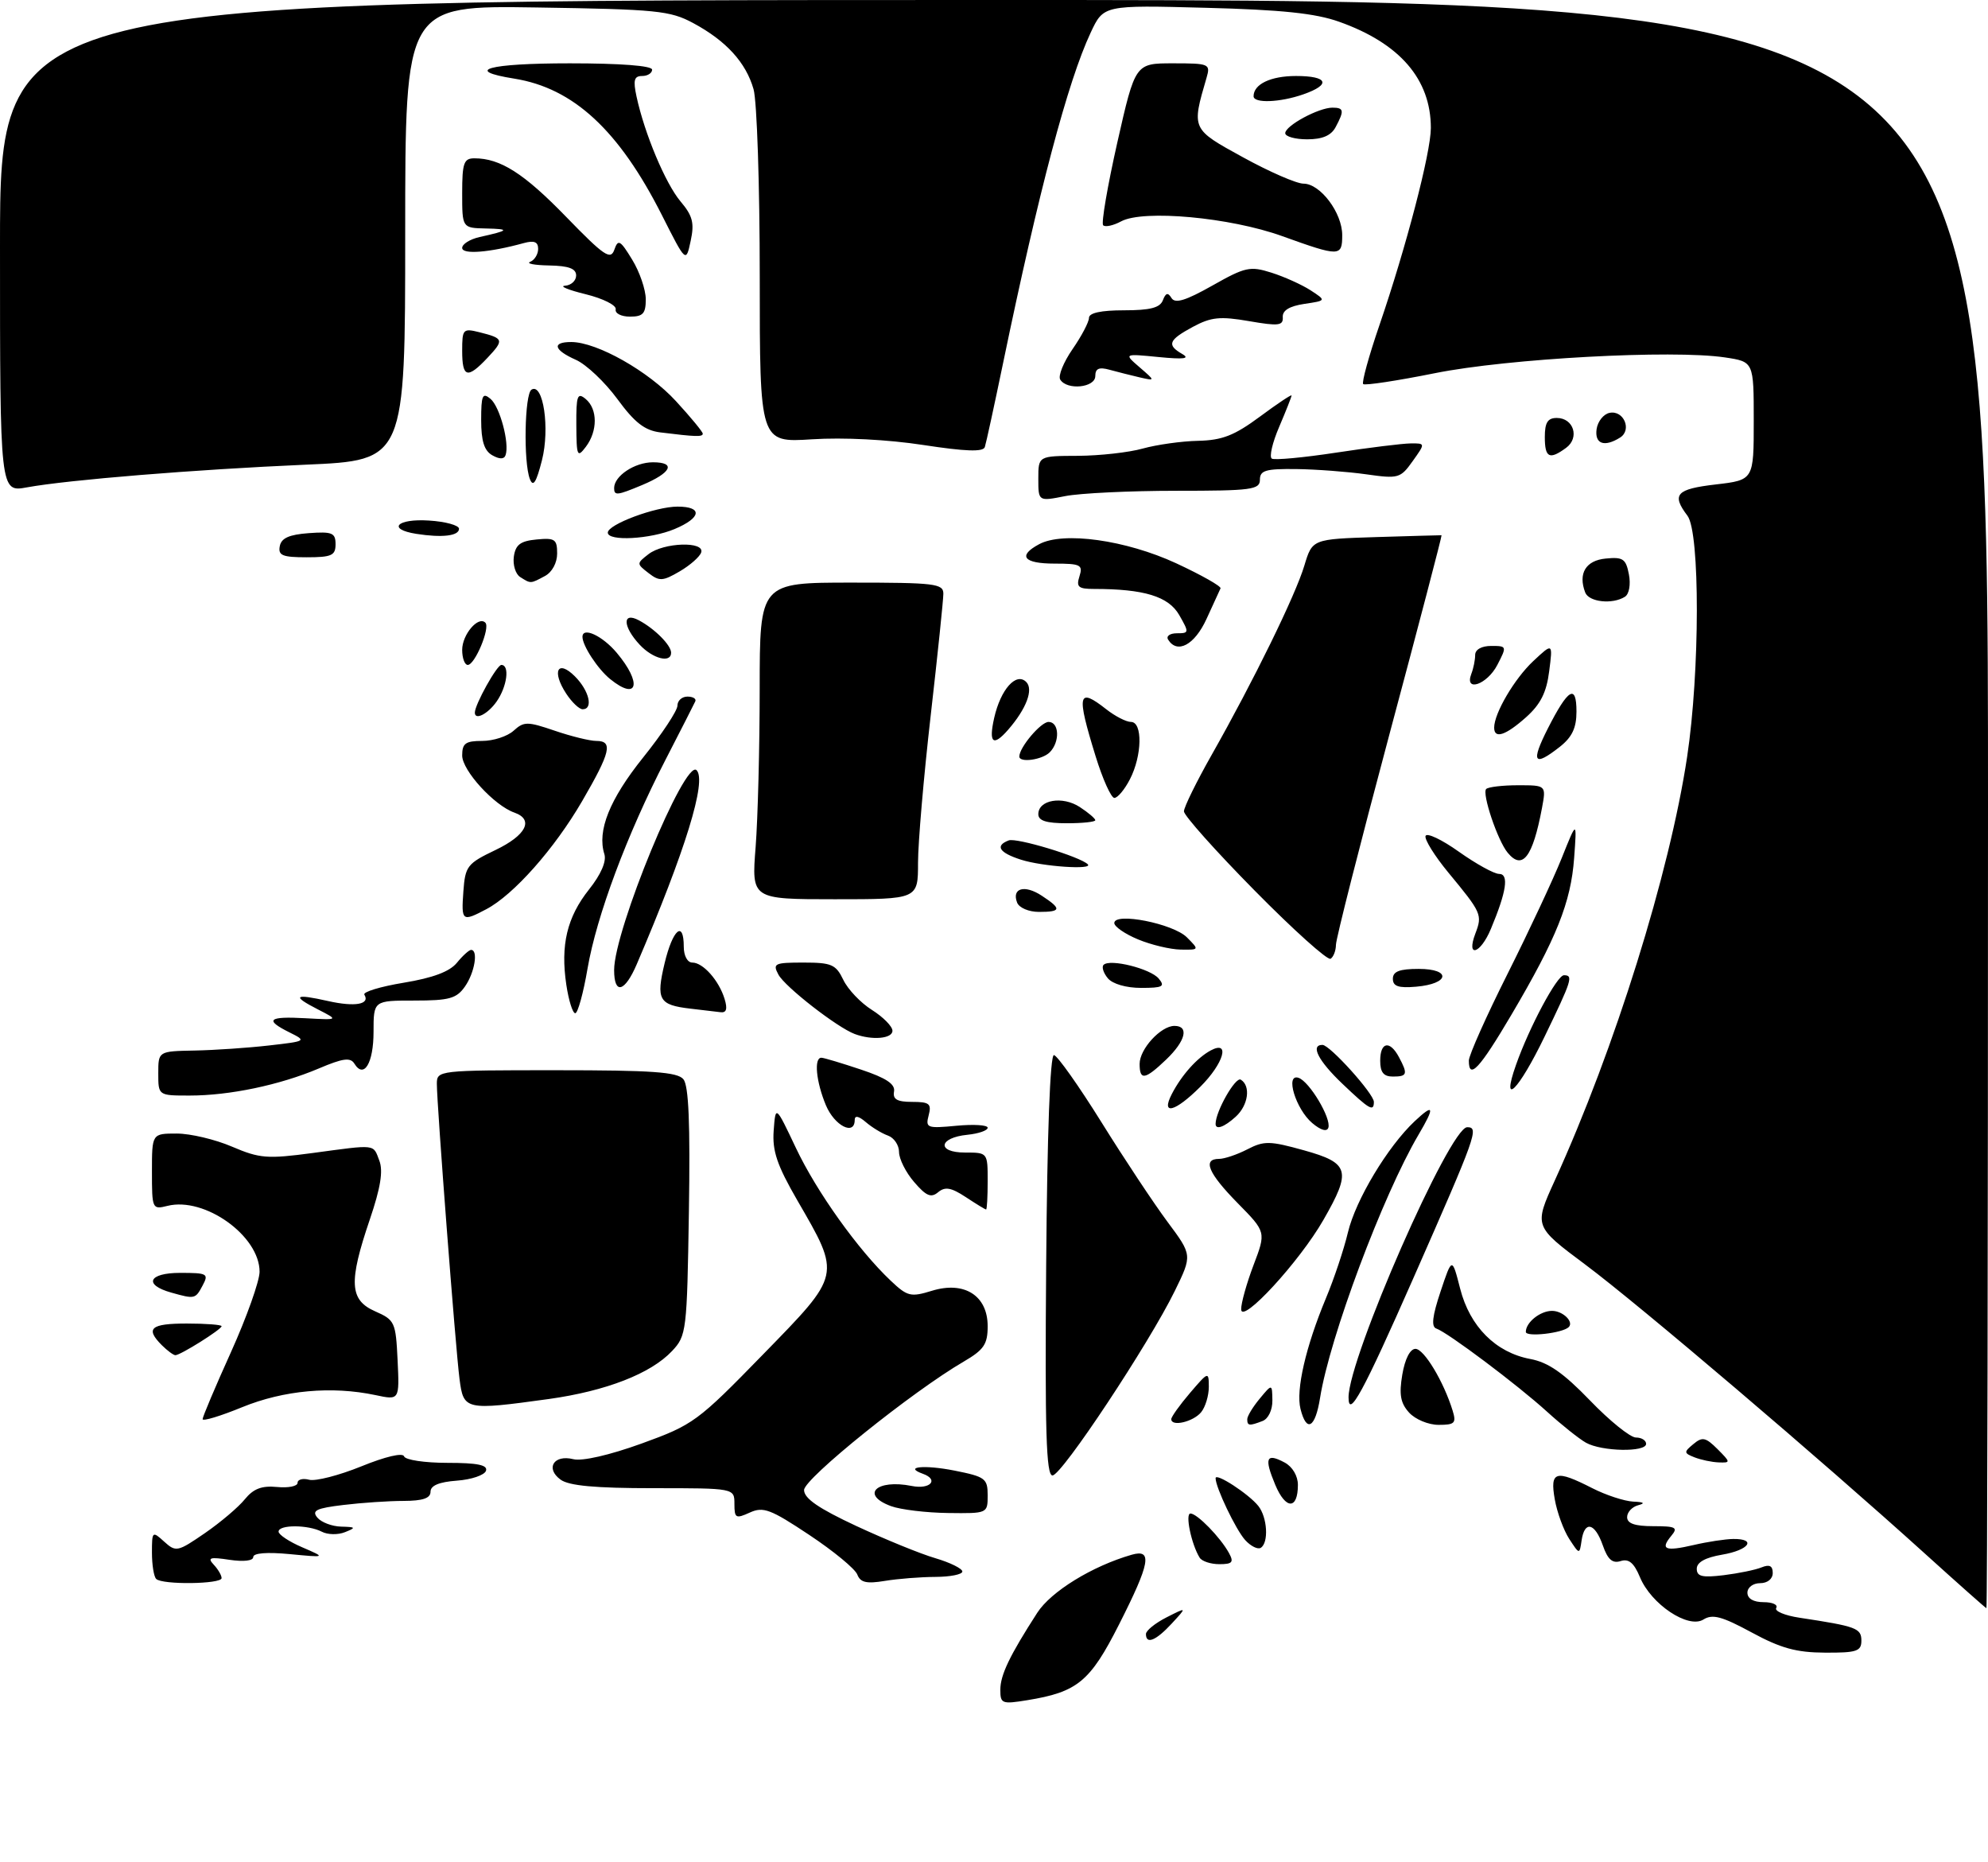 <?xml version="1.0" encoding="UTF-8" standalone="no"?>
<!DOCTYPE svg PUBLIC "-//W3C//DTD SVG 1.1//EN" "http://www.w3.org/Graphics/SVG/1.1/DTD/svg11.dtd" >
<svg xmlns="http://www.w3.org/2000/svg" xmlns:xlink="http://www.w3.org/1999/xlink" version="1.1" viewBox="0 0 314 294">
 <g >
 <path fill="currentColor"
d=" M 158.00 266.84 C 158.00 264.50 159.47 261.44 163.83 254.68 C 166.00 251.31 172.52 247.30 178.75 245.51 C 182.08 244.56 181.66 246.83 176.75 256.52 C 172.17 265.56 170.18 267.19 162.25 268.48 C 158.26 269.13 158.00 269.03 158.00 266.84 Z  M 276.67 257.78 C 271.98 255.24 270.49 254.84 269.05 255.74 C 266.65 257.24 260.79 253.33 259.02 249.04 C 258.08 246.79 257.26 246.10 255.98 246.51 C 254.68 246.92 253.94 246.27 253.16 244.03 C 251.91 240.46 250.28 240.07 249.81 243.25 C 249.48 245.50 249.48 245.50 247.85 243.00 C 246.96 241.62 245.93 238.81 245.57 236.75 C 244.79 232.31 245.70 232.04 251.50 235.00 C 253.66 236.10 256.57 237.05 257.96 237.12 C 259.66 237.19 259.92 237.38 258.75 237.69 C 257.79 237.94 257.00 238.79 257.00 239.57 C 257.00 240.58 258.22 241.00 261.12 241.00 C 264.70 241.00 265.08 241.20 263.98 242.52 C 262.18 244.69 262.99 245.02 267.53 243.97 C 269.71 243.46 272.51 243.04 273.75 243.02 C 277.53 242.98 276.26 244.78 272.00 245.50 C 269.35 245.95 268.00 246.70 268.00 247.72 C 268.00 248.95 268.86 249.15 272.25 248.74 C 274.59 248.45 277.29 247.90 278.25 247.50 C 279.49 247.00 280.00 247.26 280.00 248.39 C 280.00 249.33 279.17 250.00 278.00 250.00 C 276.89 250.00 276.00 250.67 276.00 251.50 C 276.00 252.44 276.95 253.00 278.56 253.00 C 279.97 253.00 280.86 253.41 280.55 253.91 C 280.24 254.41 281.91 255.11 284.25 255.46 C 293.22 256.82 294.00 257.11 294.00 259.08 C 294.00 260.75 293.26 261.00 288.25 260.97 C 283.72 260.95 281.26 260.27 276.67 257.78 Z  M 181.00 258.03 C 181.00 257.49 182.46 256.31 184.25 255.40 C 187.50 253.75 187.50 253.75 185.08 256.37 C 182.57 259.09 181.00 259.72 181.00 258.03 Z  M 304.00 245.30 C 287.65 230.51 258.85 206.00 250.39 199.69 C 242.28 193.64 242.28 193.64 245.58 186.40 C 255.05 165.61 263.71 137.90 266.48 119.50 C 268.50 106.10 268.53 84.08 266.53 81.44 C 263.98 78.07 264.75 77.23 271.00 76.50 C 277.00 75.80 277.00 75.80 277.00 66.46 C 277.00 57.12 277.00 57.12 272.45 56.44 C 264.16 55.20 238.18 56.61 226.64 58.93 C 220.67 60.13 215.57 60.90 215.31 60.65 C 215.06 60.39 216.21 56.20 217.88 51.34 C 222.11 39.00 225.99 24.12 226.00 20.22 C 226.00 12.52 221.11 6.84 211.50 3.43 C 207.76 2.10 202.43 1.54 190.41 1.23 C 174.31 0.80 174.31 0.80 172.27 5.15 C 168.66 12.83 164.06 30.21 158.44 57.31 C 157.05 64.01 155.75 70.00 155.55 70.60 C 155.28 71.39 152.51 71.29 145.84 70.27 C 140.24 69.41 133.20 69.05 128.25 69.37 C 120.00 69.90 120.00 69.90 120.00 43.69 C 120.00 29.28 119.56 15.96 119.02 14.08 C 117.81 9.86 114.70 6.45 109.50 3.65 C 105.84 1.68 103.73 1.47 84.75 1.18 C 64.00 0.86 64.00 0.86 64.00 36.78 C 64.00 72.70 64.00 72.70 48.25 73.38 C 30.80 74.14 10.78 75.77 4.25 76.96 C 0.00 77.74 0.00 77.74 0.00 38.87 C 0.00 0.00 0.00 0.00 157.00 0.00 C 314.00 0.00 314.00 0.00 314.00 127.00 C 314.00 196.85 313.89 253.98 313.75 253.95 C 313.61 253.92 309.23 250.03 304.00 245.30 Z  M 24.67 249.33 C 24.30 248.97 24.00 247.10 24.00 245.18 C 24.00 241.79 24.06 241.74 25.93 243.44 C 27.79 245.12 28.05 245.06 32.36 242.10 C 34.83 240.40 37.67 237.99 38.67 236.75 C 40.03 235.08 41.34 234.58 43.75 234.81 C 45.54 234.99 47.00 234.69 47.00 234.16 C 47.00 233.62 47.83 233.40 48.84 233.67 C 49.85 233.93 53.56 232.98 57.08 231.55 C 60.86 230.01 63.62 229.36 63.82 229.97 C 64.01 230.54 67.09 231.00 70.67 231.00 C 75.42 231.00 77.06 231.34 76.76 232.25 C 76.53 232.94 74.47 233.64 72.17 233.81 C 69.35 234.02 68.00 234.58 68.00 235.56 C 68.00 236.59 66.78 237.00 63.75 237.01 C 61.41 237.01 57.13 237.30 54.24 237.65 C 49.96 238.16 49.20 238.53 50.12 239.64 C 50.74 240.39 52.43 241.03 53.87 241.07 C 56.21 241.13 56.28 241.23 54.50 241.94 C 53.40 242.39 51.74 242.36 50.82 241.87 C 48.65 240.75 44.00 240.74 44.00 241.86 C 44.00 242.34 45.69 243.46 47.75 244.34 C 51.50 245.96 51.50 245.96 45.75 245.41 C 42.18 245.07 40.00 245.24 40.00 245.87 C 40.00 246.47 38.48 246.64 36.25 246.31 C 33.16 245.84 32.72 245.97 33.75 247.07 C 34.44 247.80 35.00 248.76 35.00 249.20 C 35.00 250.16 25.62 250.28 24.67 249.33 Z  M 135.41 248.64 C 135.07 247.74 131.66 244.93 127.82 242.38 C 121.70 238.31 120.56 237.88 118.43 238.85 C 116.21 239.86 116.00 239.74 116.00 237.48 C 116.00 235.00 116.00 235.00 103.19 235.00 C 94.02 235.00 89.86 234.62 88.54 233.65 C 86.10 231.87 87.48 229.65 90.55 230.42 C 91.95 230.77 96.25 229.79 101.34 227.95 C 109.50 224.99 110.17 224.50 120.51 213.89 C 132.93 201.16 132.86 201.51 125.93 189.54 C 122.72 183.98 121.97 181.75 122.20 178.54 C 122.50 174.50 122.50 174.50 125.71 181.27 C 128.99 188.20 135.54 197.37 140.67 202.22 C 143.33 204.74 143.84 204.86 147.22 203.82 C 152.33 202.26 156.00 204.60 156.00 209.42 C 156.00 212.27 155.41 213.14 152.25 214.99 C 144.10 219.73 127.00 233.49 127.00 235.29 C 127.00 236.62 129.31 238.20 135.25 240.97 C 139.79 243.08 145.41 245.38 147.75 246.06 C 150.09 246.75 152.00 247.70 152.00 248.16 C 152.00 248.62 150.09 249.00 147.75 249.01 C 145.41 249.02 141.82 249.30 139.77 249.64 C 136.86 250.12 135.90 249.90 135.41 248.64 Z  M 189.48 245.97 C 188.17 243.85 187.16 239.00 188.03 239.00 C 189.09 239.00 192.77 242.78 194.12 245.25 C 194.91 246.70 194.65 247.00 192.59 247.00 C 191.23 247.00 189.83 246.54 189.48 245.97 Z  M 196.67 243.19 C 195.19 241.55 192.00 234.88 192.00 233.42 C 192.00 232.50 197.25 235.92 198.75 237.81 C 200.18 239.61 200.42 243.62 199.13 244.42 C 198.66 244.71 197.55 244.16 196.67 243.19 Z  M 140.75 237.84 C 135.84 236.04 138.41 233.53 144.01 234.65 C 146.94 235.24 148.36 233.65 145.75 232.72 C 142.65 231.61 146.00 231.28 150.75 232.22 C 155.62 233.19 156.00 233.47 156.00 236.13 C 156.00 238.99 155.98 239.00 149.75 238.92 C 146.31 238.88 142.26 238.39 140.75 237.84 Z  M 201.42 234.46 C 199.64 230.21 199.99 229.39 202.91 230.95 C 204.14 231.61 205.00 233.06 205.00 234.48 C 205.00 238.42 203.07 238.41 201.42 234.46 Z  M 165.24 199.75 C 165.40 179.00 165.86 166.54 166.47 166.61 C 167.00 166.68 170.38 171.45 173.97 177.21 C 177.56 182.98 182.26 190.06 184.41 192.95 C 188.32 198.20 188.32 198.20 185.56 203.85 C 181.47 212.20 167.70 232.98 166.24 232.99 C 165.24 233.00 165.03 226.02 165.24 199.75 Z  M 267.65 230.13 C 265.95 229.46 265.93 229.30 267.46 228.04 C 268.88 226.85 269.40 226.96 271.28 228.83 C 273.36 230.92 273.37 231.00 271.47 230.93 C 270.39 230.89 268.67 230.53 267.65 230.13 Z  M 250.50 227.82 C 249.40 227.20 246.63 224.99 244.35 222.92 C 239.70 218.69 228.63 210.38 226.86 209.79 C 226.04 209.51 226.23 207.84 227.53 203.95 C 229.35 198.50 229.35 198.50 230.63 203.50 C 232.16 209.48 236.25 213.58 241.71 214.60 C 244.54 215.13 246.92 216.78 251.14 221.15 C 254.24 224.37 257.50 227.00 258.39 227.00 C 259.28 227.00 260.00 227.45 260.00 228.00 C 260.00 229.35 252.99 229.22 250.50 227.82 Z  M 32.00 224.10 C 32.00 223.74 34.02 218.95 36.50 213.47 C 38.97 207.99 40.99 202.30 41.00 200.83 C 41.01 195.16 32.32 188.95 26.45 190.42 C 24.05 191.02 24.00 190.91 24.00 185.02 C 24.00 179.00 24.00 179.00 27.92 179.00 C 30.07 179.00 34.00 179.93 36.65 181.07 C 41.03 182.94 42.21 183.03 49.40 182.07 C 59.55 180.70 58.91 180.63 59.92 183.29 C 60.54 184.92 60.10 187.60 58.42 192.54 C 55.04 202.48 55.20 205.29 59.25 207.07 C 62.36 208.44 62.51 208.76 62.80 214.80 C 63.10 221.11 63.10 221.11 59.30 220.30 C 52.40 218.84 44.81 219.53 38.25 222.21 C 34.81 223.62 32.00 224.47 32.00 224.10 Z  M 185.00 224.10 C 185.00 223.73 186.33 221.87 187.96 219.96 C 190.86 216.57 190.92 216.55 190.93 219.00 C 190.93 220.38 190.39 222.18 189.72 223.00 C 188.48 224.52 185.00 225.34 185.00 224.10 Z  M 197.00 224.11 C 197.00 223.62 197.89 222.16 198.97 220.86 C 200.93 218.50 200.93 218.50 200.97 221.14 C 200.99 222.65 200.32 224.05 199.42 224.39 C 197.32 225.20 197.00 225.16 197.00 224.11 Z  M 205.41 222.48 C 204.66 219.50 206.24 212.65 209.43 205.00 C 210.70 201.97 212.26 197.31 212.90 194.62 C 214.12 189.48 219.18 181.06 223.45 177.05 C 226.51 174.18 226.67 174.75 224.05 179.19 C 218.41 188.77 210.02 211.18 208.50 220.75 C 207.74 225.51 206.36 226.28 205.41 222.48 Z  M 222.56 223.06 C 221.20 221.56 220.96 220.21 221.49 217.06 C 221.91 214.59 222.72 213.00 223.57 213.00 C 224.92 213.00 228.02 218.15 229.44 222.75 C 230.05 224.73 229.78 225.00 227.22 225.00 C 225.61 225.00 223.53 224.13 222.56 223.06 Z  M 72.58 217.75 C 71.95 212.89 69.00 174.42 69.00 171.16 C 69.00 169.02 69.21 169.00 87.88 169.00 C 103.00 169.00 106.99 169.28 107.94 170.42 C 108.78 171.44 109.03 177.41 108.81 191.35 C 108.51 210.22 108.43 210.92 106.15 213.34 C 102.80 216.91 95.71 219.66 86.68 220.92 C 73.48 222.74 73.21 222.68 72.58 217.75 Z  M 213.00 220.66 C 213.00 214.41 228.99 178.00 231.74 178.00 C 233.64 178.00 233.23 179.15 223.27 201.76 C 215.28 219.89 213.00 224.09 213.00 220.66 Z  M 25.57 212.43 C 22.91 209.77 23.78 209.00 29.50 209.00 C 32.52 209.00 35.00 209.19 35.00 209.42 C 35.00 209.92 28.50 214.00 27.70 214.00 C 27.40 214.00 26.44 213.29 25.57 212.43 Z  M 241.00 210.32 C 241.00 208.82 243.27 207.00 245.14 207.00 C 246.84 207.00 248.62 208.72 247.78 209.56 C 246.82 210.52 241.00 211.18 241.00 210.32 Z  M 196.04 206.76 C 196.02 205.80 196.90 202.66 197.99 199.78 C 199.98 194.55 199.98 194.55 195.49 189.99 C 190.84 185.26 189.88 183.00 192.55 183.00 C 193.40 183.00 195.41 182.32 197.02 181.49 C 199.65 180.13 200.55 180.14 205.97 181.65 C 213.15 183.65 213.49 184.87 209.04 192.62 C 205.27 199.21 196.09 209.18 196.04 206.76 Z  M 27.07 204.12 C 22.62 202.88 23.45 201.00 28.45 201.00 C 32.76 201.00 33.00 201.13 32.00 203.00 C 30.86 205.14 30.77 205.16 27.07 204.12 Z  M 152.55 189.04 C 150.24 187.52 149.28 187.35 148.18 188.26 C 147.06 189.20 146.29 188.87 144.39 186.66 C 143.07 185.14 142.00 183.00 142.00 181.91 C 142.00 180.83 141.21 179.66 140.25 179.32 C 139.29 178.98 137.71 178.02 136.75 177.19 C 135.63 176.23 135.00 176.10 135.00 176.85 C 135.00 179.40 131.81 177.78 130.45 174.53 C 128.89 170.80 128.53 166.98 129.75 167.03 C 130.16 167.04 132.97 167.89 136.00 168.90 C 139.98 170.23 141.42 171.19 141.21 172.37 C 140.99 173.59 141.70 174.00 144.07 174.00 C 146.80 174.00 147.16 174.29 146.68 176.12 C 146.16 178.11 146.42 178.21 151.06 177.77 C 153.78 177.51 156.00 177.65 156.00 178.08 C 156.00 178.52 154.57 179.01 152.83 179.19 C 148.24 179.64 147.90 182.00 152.42 182.00 C 156.00 182.00 156.00 182.00 156.00 186.50 C 156.00 188.97 155.89 191.00 155.75 190.99 C 155.61 190.99 154.17 190.11 152.55 189.04 Z  M 207.26 177.34 C 204.65 175.13 202.94 169.48 205.10 170.20 C 206.82 170.77 210.30 176.60 209.81 178.08 C 209.58 178.76 208.61 178.48 207.26 177.34 Z  M 192.00 177.47 C 192.00 175.50 195.15 169.97 195.98 170.49 C 197.59 171.48 197.17 174.54 195.17 176.35 C 193.35 178.00 192.00 178.47 192.00 177.47 Z  M 185.09 172.75 C 186.64 169.76 189.08 167.03 191.24 165.87 C 194.35 164.21 193.30 167.90 189.60 171.60 C 185.59 175.61 183.31 176.19 185.09 172.75 Z  M 212.04 171.15 C 208.22 167.52 206.93 165.00 208.88 165.00 C 210.04 165.00 217.00 172.72 217.00 174.00 C 217.00 175.61 216.31 175.22 212.04 171.15 Z  M 25.00 169.50 C 25.00 166.00 25.00 166.00 30.75 165.89 C 33.91 165.83 39.20 165.47 42.50 165.09 C 48.39 164.42 48.45 164.38 45.75 163.04 C 41.72 161.04 42.36 160.46 48.25 160.79 C 53.50 161.08 53.50 161.08 50.22 159.40 C 46.02 157.25 46.48 156.87 51.84 158.08 C 56.08 159.03 58.49 158.60 57.55 157.07 C 57.28 156.64 60.08 155.79 63.78 155.18 C 68.38 154.42 71.02 153.43 72.16 152.04 C 73.07 150.92 74.09 150.00 74.41 150.00 C 75.57 150.00 74.97 153.60 73.44 155.78 C 72.11 157.68 70.97 158.00 65.44 158.00 C 59.00 158.00 59.00 158.00 59.00 162.94 C 59.00 167.88 57.48 170.40 55.98 167.97 C 55.35 166.94 54.17 167.10 50.34 168.73 C 44.17 171.34 36.27 173.00 29.95 173.00 C 25.00 173.00 25.00 173.00 25.00 169.50 Z  M 239.44 168.18 C 241.54 162.21 245.93 154.00 247.02 154.00 C 248.53 154.00 248.29 154.75 243.97 163.68 C 239.84 172.22 237.03 175.01 239.44 168.18 Z  M 180.00 168.00 C 180.00 165.65 183.35 162.00 185.50 162.00 C 187.85 162.00 187.27 164.37 184.20 167.31 C 180.84 170.52 180.00 170.66 180.00 168.00 Z  M 218.00 167.50 C 218.00 164.52 219.52 164.23 220.96 166.93 C 222.40 169.62 222.28 170.00 220.00 170.00 C 218.53 170.00 218.00 169.33 218.00 167.50 Z  M 232.00 167.48 C 232.00 166.65 234.76 160.46 238.14 153.73 C 241.51 147.01 245.35 138.80 246.67 135.50 C 249.07 129.50 249.07 129.50 248.63 135.50 C 248.12 142.50 245.84 148.18 238.72 160.25 C 233.70 168.76 232.00 170.59 232.00 167.48 Z  M 135.00 163.28 C 132.23 162.25 123.98 155.83 122.95 153.90 C 122.01 152.15 122.32 152.00 126.91 152.00 C 131.35 152.00 132.03 152.30 133.20 154.73 C 133.92 156.24 135.95 158.37 137.72 159.48 C 139.48 160.59 140.94 162.06 140.96 162.75 C 141.00 164.02 137.75 164.31 135.00 163.28 Z  M 89.45 155.51 C 88.51 149.23 89.56 144.83 93.04 140.45 C 94.92 138.09 95.82 136.01 95.46 134.88 C 94.29 131.20 96.28 126.23 101.57 119.63 C 104.56 115.91 107.00 112.22 107.00 111.43 C 107.00 110.64 107.71 110.00 108.58 110.00 C 109.45 110.00 110.01 110.34 109.82 110.75 C 109.64 111.16 107.51 115.32 105.11 119.99 C 99.01 131.83 94.23 144.64 92.80 152.95 C 92.14 156.83 91.26 160.00 90.86 160.00 C 90.45 160.00 89.82 157.98 89.45 155.51 Z  M 109.00 159.27 C 104.06 158.69 103.60 157.86 104.98 152.08 C 106.26 146.74 108.00 145.25 108.00 149.50 C 108.00 150.93 108.58 152.00 109.35 152.00 C 111.05 152.00 113.56 154.83 114.45 157.75 C 114.93 159.32 114.74 159.95 113.82 159.84 C 113.09 159.75 110.92 159.49 109.00 159.27 Z  M 97.00 153.18 C 97.00 146.89 108.18 119.78 110.02 121.62 C 111.67 123.27 108.27 134.29 100.58 152.25 C 98.68 156.69 97.00 157.13 97.00 153.18 Z  M 174.98 154.48 C 174.28 153.64 173.98 152.68 174.31 152.36 C 175.31 151.36 181.72 152.96 183.02 154.53 C 184.06 155.78 183.66 156.00 180.24 156.00 C 177.88 156.00 175.73 155.38 174.98 154.48 Z  M 220.00 154.56 C 220.00 153.40 221.05 153.00 224.08 153.00 C 229.29 153.00 228.95 155.36 223.67 155.81 C 220.88 156.05 220.00 155.75 220.00 154.56 Z  M 198.16 140.62 C 192.02 134.40 187.00 128.77 187.00 128.12 C 187.00 127.47 188.97 123.46 191.37 119.22 C 197.98 107.55 204.62 94.00 206.02 89.31 C 207.28 85.13 207.28 85.13 217.39 84.81 C 222.95 84.64 227.58 84.51 227.69 84.52 C 227.79 84.53 224.08 98.70 219.44 116.02 C 214.81 133.33 211.01 148.26 211.01 149.19 C 211.00 150.12 210.62 151.12 210.16 151.40 C 209.69 151.69 204.29 146.84 198.16 140.62 Z  M 179.75 148.34 C 177.69 147.49 176.00 146.32 176.00 145.76 C 176.00 144.01 185.28 145.84 187.46 148.01 C 189.44 150.00 189.44 150.00 186.47 149.95 C 184.84 149.92 181.81 149.20 179.75 148.34 Z  M 233.03 147.42 C 234.16 144.45 234.03 144.15 228.74 137.76 C 226.59 135.15 224.98 132.56 225.16 132.01 C 225.35 131.45 227.72 132.57 230.43 134.50 C 233.14 136.42 236.00 138.00 236.78 138.00 C 238.37 138.00 237.95 140.79 235.48 146.69 C 233.82 150.67 231.54 151.34 233.03 147.42 Z  M 73.19 140.75 C 73.48 136.77 73.80 136.36 78.25 134.23 C 83.11 131.91 84.37 129.42 81.25 128.32 C 78.07 127.21 73.00 121.67 73.00 119.30 C 73.00 117.38 73.53 117.00 76.17 117.00 C 77.92 117.00 80.14 116.28 81.12 115.39 C 82.76 113.91 83.28 113.91 87.63 115.39 C 90.23 116.28 93.18 117.00 94.18 117.00 C 96.86 117.00 96.45 118.76 91.94 126.52 C 87.55 134.06 81.12 141.31 76.80 143.58 C 72.98 145.59 72.85 145.49 73.19 140.75 Z  M 160.65 142.53 C 159.77 140.24 161.84 139.66 164.54 141.44 C 167.72 143.52 167.64 144.00 164.11 144.00 C 162.49 144.00 160.97 143.35 160.65 142.53 Z  M 119.35 133.75 C 119.70 129.21 119.99 117.96 119.99 108.75 C 120.00 92.00 120.00 92.00 134.50 92.00 C 147.65 92.00 149.00 92.16 149.00 93.75 C 149.00 94.71 148.10 103.38 147.00 113.00 C 145.90 122.62 145.00 133.09 145.00 136.25 C 145.00 142.00 145.00 142.00 131.85 142.00 C 118.70 142.00 118.70 142.00 119.35 133.75 Z  M 161.25 135.75 C 157.82 134.65 157.12 133.55 159.32 132.71 C 160.54 132.24 170.61 135.28 171.81 136.48 C 172.73 137.39 164.63 136.84 161.25 135.75 Z  M 238.14 134.66 C 236.55 132.76 234.04 125.29 234.74 124.59 C 235.07 124.27 237.33 124.00 239.78 124.00 C 244.22 124.00 244.22 124.00 243.55 127.61 C 242.09 135.36 240.47 137.48 238.14 134.66 Z  M 164.00 128.57 C 164.00 126.30 167.81 125.65 170.55 127.44 C 171.90 128.32 173.00 129.26 173.00 129.52 C 173.00 129.79 170.97 130.00 168.50 130.00 C 165.26 130.00 164.00 129.60 164.00 128.57 Z  M 173.04 119.39 C 170.00 109.55 170.24 108.47 174.73 112.00 C 176.13 113.10 177.88 114.00 178.63 114.00 C 180.50 114.00 180.40 119.32 178.47 123.05 C 177.64 124.67 176.53 126.00 176.01 126.00 C 175.50 126.00 174.16 123.03 173.04 119.39 Z  M 161.00 119.46 C 161.00 118.02 164.40 114.00 165.62 114.00 C 167.32 114.00 167.44 117.16 165.80 118.80 C 164.61 119.99 161.00 120.49 161.00 119.46 Z  M 244.46 115.07 C 247.69 108.71 249.00 107.93 249.00 112.37 C 249.00 114.94 248.31 116.40 246.37 117.93 C 242.26 121.16 241.76 120.41 244.46 115.07 Z  M 157.03 113.36 C 158.05 108.86 160.50 106.10 162.09 107.69 C 163.27 108.87 162.11 111.93 159.22 115.25 C 156.85 117.96 156.13 117.34 157.03 113.36 Z  M 236.00 114.90 C 236.00 112.63 239.20 107.18 242.18 104.39 C 245.27 101.50 245.27 101.50 244.69 106.00 C 244.27 109.34 243.33 111.21 241.05 113.25 C 237.81 116.14 236.00 116.74 236.00 114.90 Z  M 75.00 112.53 C 75.00 111.26 78.48 105.00 79.19 105.00 C 80.54 105.00 80.10 108.41 78.44 110.78 C 77.06 112.75 75.00 113.80 75.00 112.53 Z  M 89.43 109.53 C 87.11 105.99 88.08 104.08 90.81 106.81 C 93.07 109.07 93.75 112.00 92.02 112.00 C 91.49 112.00 90.32 110.89 89.43 109.53 Z  M 96.37 107.23 C 94.42 105.65 92.00 101.96 92.00 100.57 C 92.00 98.93 95.15 100.39 97.41 103.08 C 101.46 107.89 100.74 110.77 96.37 107.23 Z  M 232.39 106.42 C 232.73 105.55 233.00 104.20 233.00 103.42 C 233.00 102.57 234.01 102.00 235.53 102.00 C 238.01 102.00 238.03 102.05 236.50 105.00 C 234.89 108.11 231.26 109.36 232.39 106.42 Z  M 73.00 102.62 C 73.00 100.20 75.55 97.21 76.66 98.33 C 77.46 99.13 75.01 105.00 73.88 105.00 C 73.40 105.00 73.00 103.93 73.00 102.62 Z  M 101.04 101.81 C 98.34 98.92 98.27 96.54 100.92 97.96 C 103.42 99.29 106.00 101.89 106.00 103.07 C 106.00 104.77 103.11 104.03 101.04 101.81 Z  M 184.50 101.00 C 184.16 100.45 184.79 100.00 185.89 100.00 C 187.83 100.00 187.84 99.89 186.25 97.11 C 184.56 94.18 180.71 93.00 172.79 93.00 C 170.32 93.00 169.96 92.69 170.50 91.00 C 171.07 89.20 170.68 89.00 166.57 89.00 C 161.66 89.00 160.69 87.77 164.14 85.93 C 167.94 83.89 177.82 85.27 185.78 88.95 C 189.78 90.81 192.93 92.59 192.78 92.91 C 192.63 93.24 191.63 95.41 190.56 97.75 C 188.68 101.85 185.94 103.32 184.50 101.00 Z  M 250.38 93.56 C 249.23 90.55 250.47 88.50 253.63 88.20 C 256.35 87.93 256.81 88.25 257.28 90.69 C 257.59 92.29 257.32 93.81 256.66 94.23 C 254.70 95.48 250.97 95.08 250.38 93.56 Z  M 82.16 91.12 C 81.43 90.66 80.98 89.20 81.16 87.89 C 81.43 86.01 82.20 85.43 84.75 85.19 C 87.64 84.91 88.00 85.15 88.00 87.40 C 88.00 88.88 87.20 90.36 86.07 90.96 C 83.76 92.20 83.85 92.19 82.16 91.12 Z  M 102.43 90.49 C 100.53 89.02 100.53 88.98 102.44 87.50 C 104.84 85.65 111.35 85.44 110.75 87.24 C 110.53 87.92 108.99 89.27 107.35 90.23 C 104.68 91.79 104.14 91.82 102.43 90.49 Z  M 44.19 86.25 C 44.43 84.97 45.66 84.42 48.76 84.19 C 52.47 83.92 53.00 84.14 53.00 85.94 C 53.00 87.72 52.38 88.00 48.43 88.00 C 44.61 88.00 43.91 87.71 44.19 86.25 Z  M 65.75 84.30 C 61.08 83.56 62.69 81.87 67.75 82.20 C 70.36 82.36 72.50 82.95 72.50 83.50 C 72.50 84.63 69.83 84.94 65.75 84.30 Z  M 96.00 84.11 C 96.00 82.81 103.54 80.00 107.02 80.00 C 111.03 80.00 110.79 81.77 106.53 83.55 C 102.70 85.15 96.00 85.51 96.00 84.11 Z  M 164.00 75.59 C 164.00 72.00 164.00 72.00 170.25 71.98 C 173.69 71.96 178.30 71.45 180.50 70.83 C 182.70 70.22 186.64 69.66 189.25 69.61 C 193.06 69.52 194.97 68.77 199.00 65.79 C 201.75 63.75 204.00 62.25 204.00 62.45 C 204.00 62.66 203.12 64.88 202.05 67.39 C 200.97 69.89 200.45 72.16 200.88 72.42 C 201.30 72.69 205.89 72.26 211.08 71.47 C 216.26 70.68 221.54 70.03 222.82 70.02 C 225.14 70.00 225.14 70.00 223.12 72.83 C 221.20 75.53 220.87 75.62 215.80 74.90 C 212.89 74.49 207.91 74.11 204.75 74.07 C 199.91 74.01 199.00 74.28 199.00 75.75 C 199.00 77.33 197.70 77.50 185.75 77.50 C 178.46 77.50 170.59 77.88 168.25 78.34 C 164.00 79.18 164.00 79.18 164.00 75.59 Z  M 97.00 77.07 C 97.00 75.16 100.25 73.00 103.13 73.00 C 106.84 73.00 106.05 74.66 101.41 76.60 C 97.46 78.25 97.00 78.30 97.00 77.07 Z  M 83.69 75.64 C 82.66 72.96 82.86 62.21 83.95 61.53 C 85.80 60.39 86.88 67.66 85.60 72.68 C 84.70 76.21 84.21 76.98 83.69 75.64 Z  M 77.75 71.89 C 76.48 71.17 76.00 69.64 76.00 66.33 C 76.00 62.41 76.21 61.93 77.47 62.98 C 78.95 64.21 80.51 70.03 79.85 71.88 C 79.62 72.54 78.90 72.54 77.75 71.89 Z  M 91.03 67.13 C 91.00 62.46 91.20 61.92 92.50 63.00 C 94.41 64.58 94.42 68.06 92.53 70.56 C 91.18 72.34 91.06 72.07 91.03 67.13 Z  M 244.00 69.00 C 244.00 66.72 244.46 66.00 245.89 66.00 C 248.56 66.00 249.53 69.14 247.36 70.72 C 244.72 72.66 244.00 72.29 244.00 69.00 Z  M 252.18 67.76 C 252.36 66.53 253.29 65.37 254.25 65.19 C 256.47 64.76 257.79 67.89 255.90 69.09 C 253.40 70.66 251.85 70.11 252.18 67.76 Z  M 104.29 68.28 C 101.83 67.97 100.25 66.75 97.51 63.01 C 95.54 60.33 92.60 57.55 90.96 56.82 C 87.44 55.26 87.12 54.00 90.25 54.01 C 94.31 54.03 102.42 58.61 106.75 63.33 C 109.09 65.87 111.00 68.19 111.00 68.48 C 111.00 69.01 109.91 68.98 104.29 68.28 Z  M 167.46 59.94 C 167.10 59.36 167.98 57.20 169.40 55.14 C 170.83 53.08 172.00 50.85 172.00 50.20 C 172.00 49.41 173.91 49.00 177.53 49.00 C 181.66 49.00 183.22 48.60 183.67 47.42 C 184.13 46.23 184.47 46.14 185.04 47.07 C 185.61 47.98 187.28 47.47 191.48 45.10 C 196.70 42.15 197.45 41.99 200.83 43.06 C 202.85 43.70 205.62 44.95 207.00 45.84 C 209.50 47.47 209.50 47.47 206.00 47.99 C 203.64 48.35 202.54 49.03 202.61 50.08 C 202.70 51.43 201.96 51.52 197.28 50.71 C 192.70 49.92 191.29 50.07 188.42 51.61 C 184.55 53.70 184.25 54.47 186.75 55.91 C 188.01 56.64 186.97 56.77 183.00 56.38 C 177.50 55.84 177.50 55.84 180.00 58.00 C 182.50 60.16 182.50 60.16 180.00 59.59 C 178.62 59.27 176.49 58.73 175.25 58.39 C 173.59 57.93 173.00 58.19 173.00 59.38 C 173.00 61.22 168.53 61.67 167.46 59.94 Z  M 73.00 55.39 C 73.00 51.96 73.13 51.82 75.75 52.47 C 79.57 53.43 79.65 53.68 77.00 56.50 C 73.82 59.88 73.00 59.65 73.00 55.39 Z  M 97.25 48.85 C 97.39 48.21 95.26 47.14 92.50 46.46 C 89.75 45.79 88.29 45.18 89.25 45.12 C 90.21 45.05 91.00 44.33 91.00 43.50 C 91.00 42.41 89.83 41.98 86.75 41.92 C 84.41 41.88 83.06 41.62 83.75 41.34 C 84.44 41.06 85.00 40.14 85.00 39.30 C 85.00 38.19 84.37 37.94 82.75 38.38 C 77.27 39.89 73.00 40.22 73.00 39.15 C 73.00 38.54 74.24 37.77 75.75 37.43 C 80.45 36.39 80.62 36.16 76.75 36.08 C 73.00 36.00 73.00 36.00 73.00 30.50 C 73.00 25.73 73.26 25.00 74.93 25.00 C 79.03 25.00 82.75 27.37 89.42 34.24 C 95.42 40.42 96.44 41.11 97.03 39.44 C 97.63 37.72 97.96 37.90 99.85 41.00 C 101.03 42.92 101.99 45.74 102.00 47.25 C 102.00 49.52 101.56 50.00 99.50 50.00 C 98.12 50.00 97.11 49.48 97.25 48.85 Z  M 104.56 34.00 C 97.77 20.57 90.58 13.92 81.25 12.42 C 73.08 11.12 77.11 10.00 90.00 10.00 C 98.00 10.00 103.00 10.38 103.00 11.00 C 103.00 11.55 102.29 12.00 101.42 12.00 C 100.16 12.00 99.98 12.66 100.54 15.25 C 101.80 21.10 105.11 28.98 107.49 31.81 C 109.41 34.08 109.70 35.22 109.09 38.04 C 108.35 41.50 108.35 41.50 104.56 34.00 Z  M 202.50 37.28 C 194.27 34.32 180.61 33.07 177.09 34.95 C 175.85 35.62 174.56 35.90 174.24 35.57 C 173.92 35.25 174.93 29.36 176.48 22.49 C 179.31 10.00 179.31 10.00 185.27 10.00 C 190.98 10.00 191.21 10.09 190.58 12.25 C 188.19 20.43 188.16 20.36 196.35 24.85 C 200.50 27.13 204.79 29.00 205.88 29.00 C 208.54 29.00 212.00 33.60 212.00 37.13 C 212.00 40.56 211.61 40.56 202.50 37.28 Z  M 203.00 21.03 C 203.00 19.85 208.28 17.00 210.45 17.00 C 212.28 17.00 212.35 17.47 210.96 20.07 C 210.25 21.41 208.87 22.00 206.46 22.00 C 204.56 22.00 203.00 21.56 203.00 21.03 Z  M 198.00 15.20 C 198.00 13.29 200.71 12.00 204.70 12.00 C 209.76 12.00 210.30 13.35 205.85 14.90 C 202.17 16.19 198.00 16.34 198.00 15.20 Z "/>
</g>
</svg>